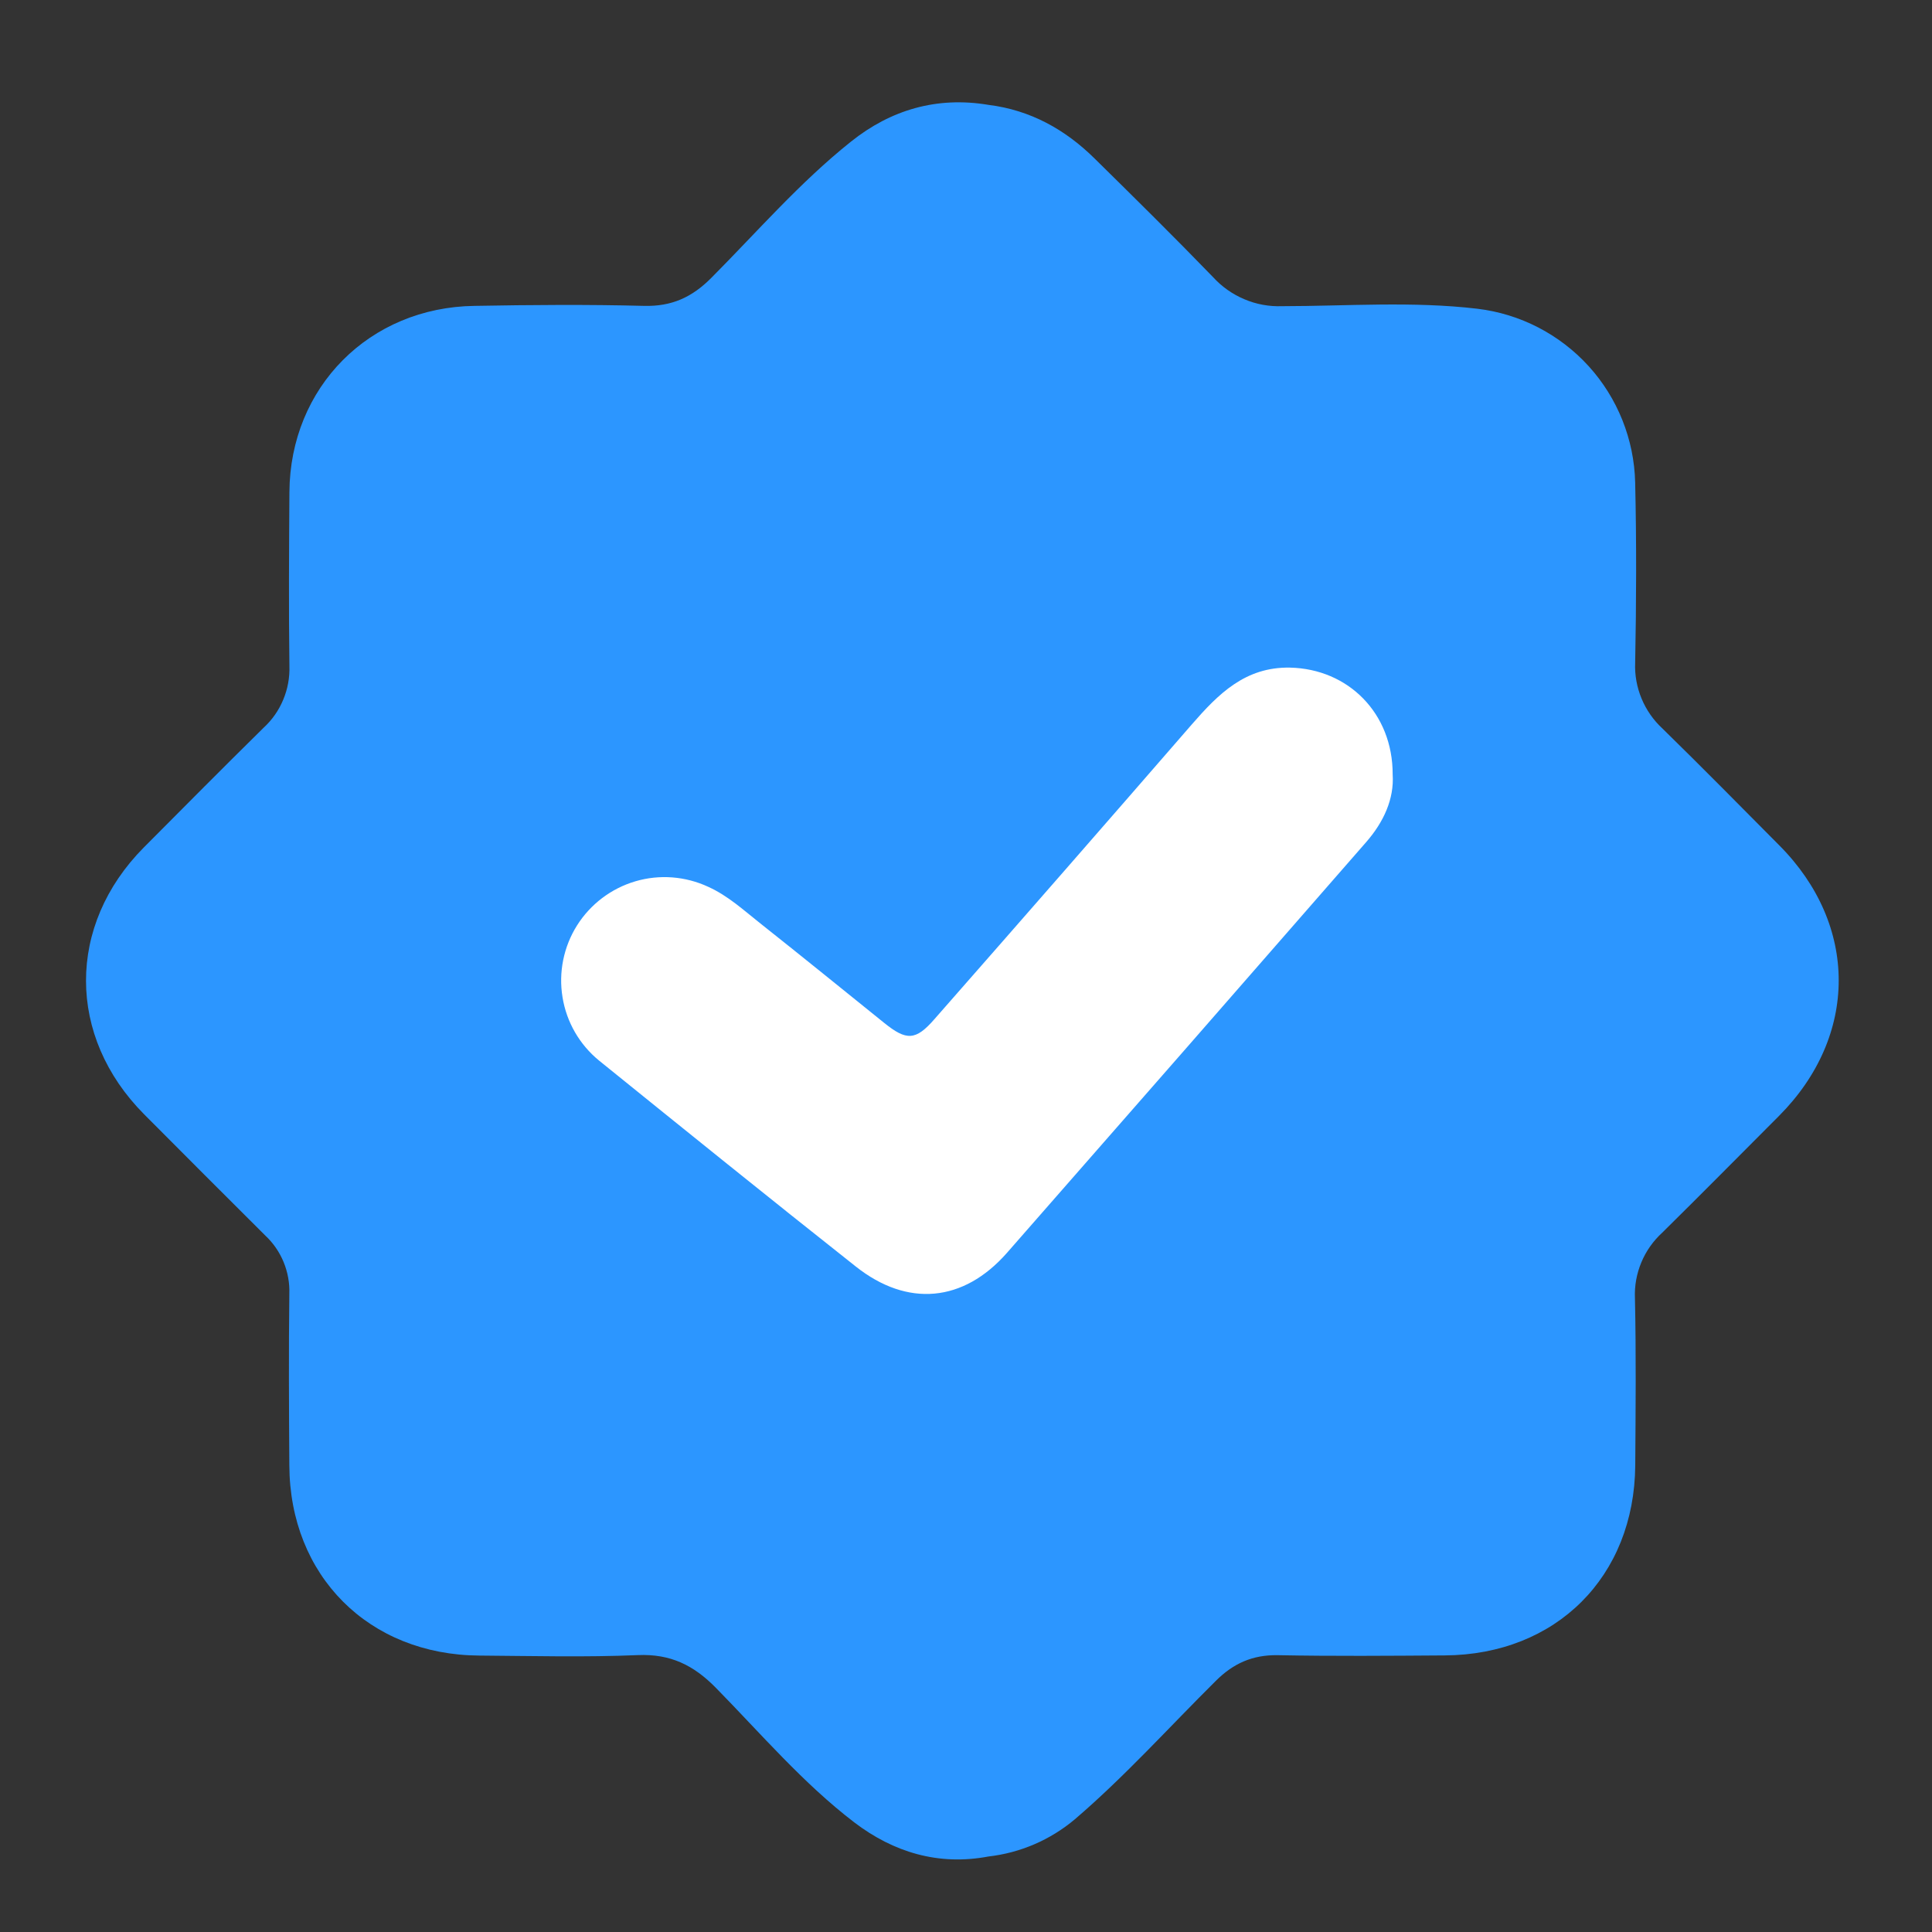 <svg width="25" height="25" viewBox="0 0 25 25" fill="none" xmlns="http://www.w3.org/2000/svg">
<rect x="0" y="0" width="25" height="25" fill="#333333" stroke="none"/>
<path d="M23.022 10.937C22.52 10.431 22.021 9.925 21.512 9.427C21.395 9.319 21.303 9.187 21.242 9.04C21.181 8.893 21.152 8.735 21.159 8.576C21.174 7.799 21.177 7.021 21.159 6.244C21.146 5.686 20.932 5.151 20.557 4.738C20.181 4.325 19.67 4.061 19.116 3.995C18.277 3.896 17.432 3.961 16.59 3.962C16.423 3.968 16.256 3.938 16.102 3.872C15.947 3.807 15.809 3.709 15.696 3.585C15.194 3.066 14.681 2.56 14.167 2.054C13.784 1.675 13.332 1.424 12.79 1.357C12.124 1.245 11.526 1.421 11.011 1.833C10.351 2.359 9.798 2.999 9.204 3.596C8.955 3.847 8.691 3.967 8.335 3.958C7.604 3.939 6.873 3.945 6.142 3.958C4.779 3.976 3.753 5.011 3.745 6.369C3.74 7.118 3.735 7.867 3.745 8.618C3.75 8.767 3.723 8.916 3.665 9.054C3.608 9.192 3.521 9.316 3.411 9.417C2.89 9.93 2.376 10.448 1.861 10.966C0.862 11.973 0.864 13.412 1.865 14.419C2.387 14.944 2.91 15.467 3.433 15.988C3.536 16.084 3.616 16.201 3.67 16.331C3.723 16.46 3.749 16.6 3.744 16.74C3.735 17.48 3.739 18.219 3.744 18.959C3.749 20.39 4.77 21.414 6.203 21.423C6.886 21.428 7.571 21.446 8.253 21.417C8.675 21.399 8.976 21.547 9.265 21.842C9.848 22.436 10.392 23.075 11.055 23.582C11.561 23.968 12.144 24.145 12.79 24.023C12.757 24.028 12.724 24.031 12.69 24.032C12.724 24.031 12.757 24.028 12.79 24.023C13.203 23.976 13.592 23.808 13.909 23.541C14.557 22.986 15.127 22.351 15.732 21.751C15.957 21.526 16.206 21.413 16.531 21.418C17.251 21.432 17.973 21.426 18.694 21.421C20.137 21.412 21.149 20.402 21.16 18.962C21.165 18.24 21.172 17.519 21.156 16.798C21.149 16.639 21.178 16.481 21.239 16.335C21.3 16.188 21.393 16.057 21.51 15.95C22.016 15.451 22.517 14.944 23.02 14.44C24.05 13.406 24.05 11.968 23.022 10.937Z" fill="#2C96FF"/>
<path d="M18.021 10.021C18.042 10.337 17.905 10.637 17.679 10.896C16.131 12.671 14.581 14.443 13.029 16.213C12.467 16.852 11.742 16.919 11.073 16.388C9.96 15.508 8.856 14.616 7.752 13.724C7.499 13.517 7.331 13.226 7.279 12.904C7.226 12.582 7.293 12.252 7.466 11.976C7.64 11.7 7.909 11.496 8.222 11.404C8.534 11.312 8.87 11.338 9.166 11.476C9.422 11.592 9.625 11.78 9.84 11.95C10.377 12.375 10.908 12.807 11.441 13.236C11.73 13.469 11.849 13.467 12.093 13.186C13.206 11.919 14.316 10.648 15.422 9.374C15.764 8.981 16.113 8.628 16.692 8.639C17.445 8.655 18.023 9.228 18.021 10.021Z" fill="white"/>
</svg>
